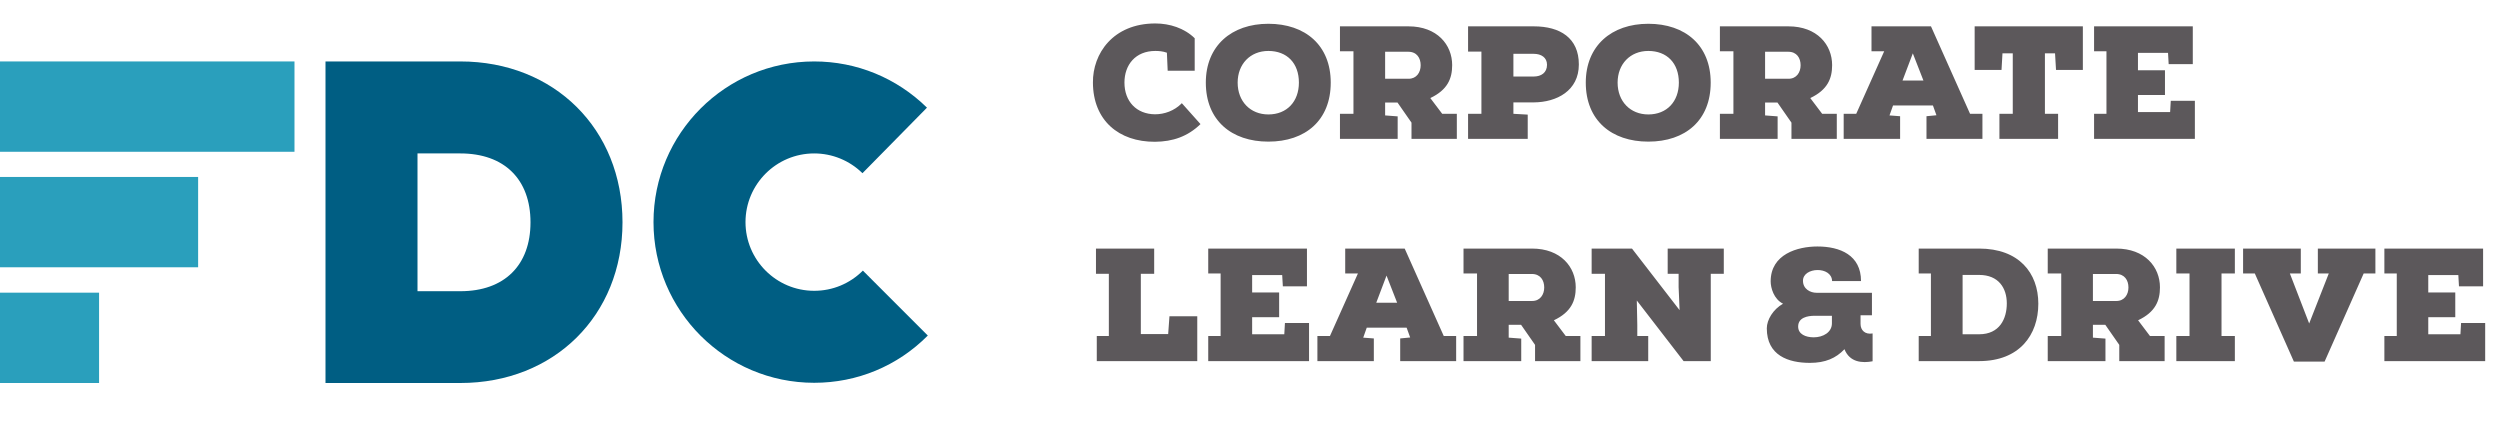 <svg viewBox="0 0 180 32" fill="none" xmlns="http://www.w3.org/2000/svg">
<path d="M30.06 20.967H33.146C36.308 20.967 38.196 19.109 38.196 16.008C38.196 12.906 36.308 11.047 33.146 11.047H30.06V20.967ZM33.146 27.576H23.436V4.424H33.146C39.905 4.424 44.82 9.294 44.82 16.008C44.82 22.706 39.905 27.576 33.146 27.576Z" fill="#005E83"/>
<path d="M21.203 4.424H0V10.928H21.203V4.424Z" fill="#2A9FBC"/>
<path d="M14.265 12.741H0V19.244H14.265V12.741Z" fill="#2A9FBC"/>
<path d="M7.133 21.072H0V27.576H7.133V21.072Z" fill="#2A9FBC"/>
<path d="M58.621 27.561C52.237 27.561 47.052 22.376 47.052 15.992C47.052 9.609 52.237 4.424 58.621 4.424C61.678 4.424 64.555 5.608 66.742 7.751L62.097 12.471C61.168 11.557 59.924 11.047 58.621 11.047C55.893 11.047 53.676 13.265 53.676 15.992C53.676 18.72 55.893 20.938 58.621 20.938C59.939 20.938 61.183 20.428 62.127 19.484L66.802 24.159C64.615 26.362 61.708 27.561 58.621 27.561Z" fill="#005E83"/>
<path d="M85.092 7.43C84.548 7.986 83.83 8.229 83.159 8.229C81.828 8.217 80.96 7.303 80.96 5.948C80.96 4.664 81.758 3.668 83.182 3.668C83.448 3.668 83.726 3.691 84.016 3.795L84.073 5.092H86.018V2.754C85.277 2.024 84.212 1.689 83.182 1.689C80.138 1.689 78.668 3.865 78.691 5.948C78.702 8.669 80.554 10.22 83.159 10.208C84.444 10.197 85.52 9.826 86.435 8.935L85.092 7.43ZM95.813 5.948C95.813 3.263 93.984 1.712 91.322 1.712C88.671 1.712 86.819 3.298 86.819 5.948C86.819 8.669 88.671 10.197 91.322 10.197C93.984 10.197 95.813 8.669 95.813 5.948ZM93.521 5.948C93.521 7.303 92.665 8.24 91.322 8.24C90.025 8.24 89.111 7.303 89.111 5.948C89.111 4.617 90.014 3.668 91.322 3.668C92.665 3.668 93.521 4.548 93.521 5.948ZM97.449 8.194H96.477V10C97.877 10 99.255 10 100.632 10V8.379L99.729 8.31V7.384H100.621L101.628 8.831V10C102.716 10 103.804 10 104.892 10V8.194H103.839L102.982 7.06C104.232 6.469 104.556 5.648 104.556 4.687C104.556 3.228 103.48 1.897 101.408 1.897H96.477V3.691H97.449V8.194ZM101.396 3.726C102.01 3.726 102.288 4.177 102.288 4.698C102.288 5.219 101.987 5.671 101.419 5.671H99.729V3.726H101.396ZM105.701 1.897V3.714H106.662V8.194H105.701V10C107.102 10 108.607 10 109.996 10V8.252L108.965 8.194C108.965 7.928 108.965 7.65 108.965 7.372H110.436C112.079 7.361 113.677 6.539 113.677 4.64C113.677 2.73 112.322 1.897 110.436 1.897H105.701ZM108.965 3.876H110.436C110.956 3.876 111.385 4.131 111.385 4.664C111.385 5.242 110.956 5.509 110.436 5.509H108.965V3.876ZM123.17 5.948C123.17 3.263 121.341 1.712 118.679 1.712C116.028 1.712 114.176 3.298 114.176 5.948C114.176 8.669 116.028 10.197 118.679 10.197C121.341 10.197 123.17 8.669 123.17 5.948ZM120.878 5.948C120.878 7.303 120.021 8.24 118.679 8.24C117.382 8.24 116.468 7.303 116.468 5.948C116.468 4.617 117.37 3.668 118.679 3.668C120.021 3.668 120.878 4.548 120.878 5.948ZM124.806 8.194H123.833V10C125.234 10 126.612 10 127.989 10V8.379L127.086 8.31V7.384H127.978L128.985 8.831V10C130.073 10 131.161 10 132.249 10V8.194H131.196L130.339 7.06C131.589 6.469 131.913 5.648 131.913 4.687C131.913 3.228 130.837 1.897 128.765 1.897H123.833V3.691H124.806V8.194ZM128.753 3.726C129.367 3.726 129.644 4.177 129.644 4.698C129.644 5.219 129.343 5.671 128.776 5.671H127.086V3.726H128.753ZM142.735 10V8.194H141.844L139.031 1.897C137.665 1.897 136.102 1.897 134.748 1.897V3.691H135.662L133.648 8.194H132.745V10H136.808V8.368L136.044 8.31L136.299 7.592H139.17L139.424 8.298L138.707 8.368V10H142.735ZM136.982 5.798L137.723 3.842L138.487 5.798H136.982ZM142.175 1.897V5.034H144.109L144.178 3.842H144.919V8.194H143.958V10H148.183V8.194H147.234V3.842H147.963L148.033 5.034H149.966V1.897H142.175ZM156.249 8.067H153.933V6.84H155.878V5.057H153.933V3.807H156.098L156.144 4.617H157.881V1.897C155.508 1.897 153.146 1.897 150.773 1.897V3.691H151.665V8.194H150.773V10C153.193 10 155.624 10 158.031 10V7.257H156.295L156.249 8.067ZM79.837 19.714V24.194H78.968V26H86.203V22.77H84.201L84.108 24.055H82.14V19.714H83.101V17.897C81.7 17.897 80.288 17.897 78.91 17.897V19.714H79.837ZM92.469 24.067H90.154V22.84H92.098V21.057H90.154V19.807H92.318L92.365 20.617H94.101V17.897C91.728 17.897 89.367 17.897 86.993 17.897V19.691H87.885V24.194H86.993V26C89.413 26 91.844 26 94.251 26V23.256H92.515L92.469 24.067ZM104.843 26V24.194H103.951L101.138 17.897C99.772 17.897 98.21 17.897 96.855 17.897V19.691H97.77L95.756 24.194H94.853V26H98.916V24.368L98.152 24.31L98.406 23.592H101.277L101.532 24.298L100.814 24.368V26H104.843ZM99.09 21.798L99.83 19.842L100.594 21.798H99.09ZM106.346 24.194H105.373V26C106.774 26 108.151 26 109.529 26V24.379L108.626 24.31V23.384H109.517L110.524 24.831V26C111.613 26 112.701 26 113.789 26V24.194H112.735L111.879 23.06C113.129 22.469 113.453 21.648 113.453 20.687C113.453 19.228 112.377 17.897 110.304 17.897H105.373V19.691H106.346V24.194ZM110.293 19.726C110.906 19.726 111.184 20.177 111.184 20.698C111.184 21.219 110.883 21.671 110.316 21.671H108.626V19.726H110.293ZM117.503 17.897H114.598V19.714H115.558V24.194H114.598V26C115.952 26 117.306 26 118.672 26V24.194H117.885V23.395L117.85 21.636L121.219 26H123.175V19.714H124.113V17.897C122.782 17.897 121.416 17.897 120.073 17.897V19.714H120.86V20.675C120.883 20.988 120.883 21.358 120.93 22.331L117.503 17.897ZM129.467 23.511C129.467 22.863 130.139 22.736 130.659 22.736H131.898V23.28C131.898 23.928 131.261 24.287 130.59 24.287C130.011 24.287 129.467 24.067 129.467 23.511ZM133.993 20.235C133.993 18.372 132.488 17.747 130.856 17.747C129.421 17.747 127.488 18.302 127.488 20.258C127.488 20.721 127.708 21.532 128.379 21.867C127.661 22.273 127.21 23.025 127.21 23.639C127.21 25.595 128.761 26.127 130.312 26.127C131.423 26.127 132.187 25.792 132.801 25.143C133.183 26.104 134.097 26.151 134.827 26.012V24.009C134.271 24.102 133.959 23.766 133.959 23.326V22.701H134.78V21.08H130.787C130.347 21.08 129.814 20.814 129.814 20.212C129.814 19.217 131.886 19.147 131.91 20.235H133.993ZM139.026 19.691V24.194H138.147V26H142.499C145.405 26 146.759 24.113 146.759 21.867C146.759 19.645 145.358 17.897 142.499 17.897H138.147V19.691H139.026ZM141.307 19.795H142.499C143.9 19.795 144.49 20.745 144.49 21.844C144.49 22.956 143.969 24.067 142.499 24.067H141.307V19.795ZM148.409 24.194H147.437V26C148.838 26 150.215 26 151.593 26V24.379L150.69 24.31V23.384H151.581L152.588 24.831V26C153.676 26 154.765 26 155.853 26V24.194H154.799L153.943 23.06C155.193 22.469 155.517 21.648 155.517 20.687C155.517 19.228 154.44 17.897 152.368 17.897H147.437V19.691H148.409V24.194ZM152.357 19.726C152.97 19.726 153.248 20.177 153.248 20.698C153.248 21.219 152.947 21.671 152.38 21.671H150.69V19.726H152.357ZM157.645 19.691C157.645 21.196 157.645 22.678 157.645 24.194H156.696V26C158.097 26 159.498 26 160.91 26V24.194H159.949C159.949 22.678 159.949 21.196 159.949 19.691H160.91V17.897C159.498 17.897 158.097 17.897 156.696 17.897V19.691H157.645ZM165.658 17.897H161.502V19.691H162.347L165.16 26.035H167.371L170.184 19.691H171.029V17.897H166.885V19.691H167.672L166.26 23.291L164.871 19.691H165.658V17.897ZM177.151 24.067H174.835V22.84H176.78V21.057H174.835V19.807H177L177.046 20.617H178.783V17.897C176.41 17.897 174.048 17.897 171.675 17.897V19.691H172.567V24.194H171.675V26C174.095 26 176.525 26 178.933 26V23.256H177.197L177.151 24.067Z" fill="#5C585B"/>
</svg>
